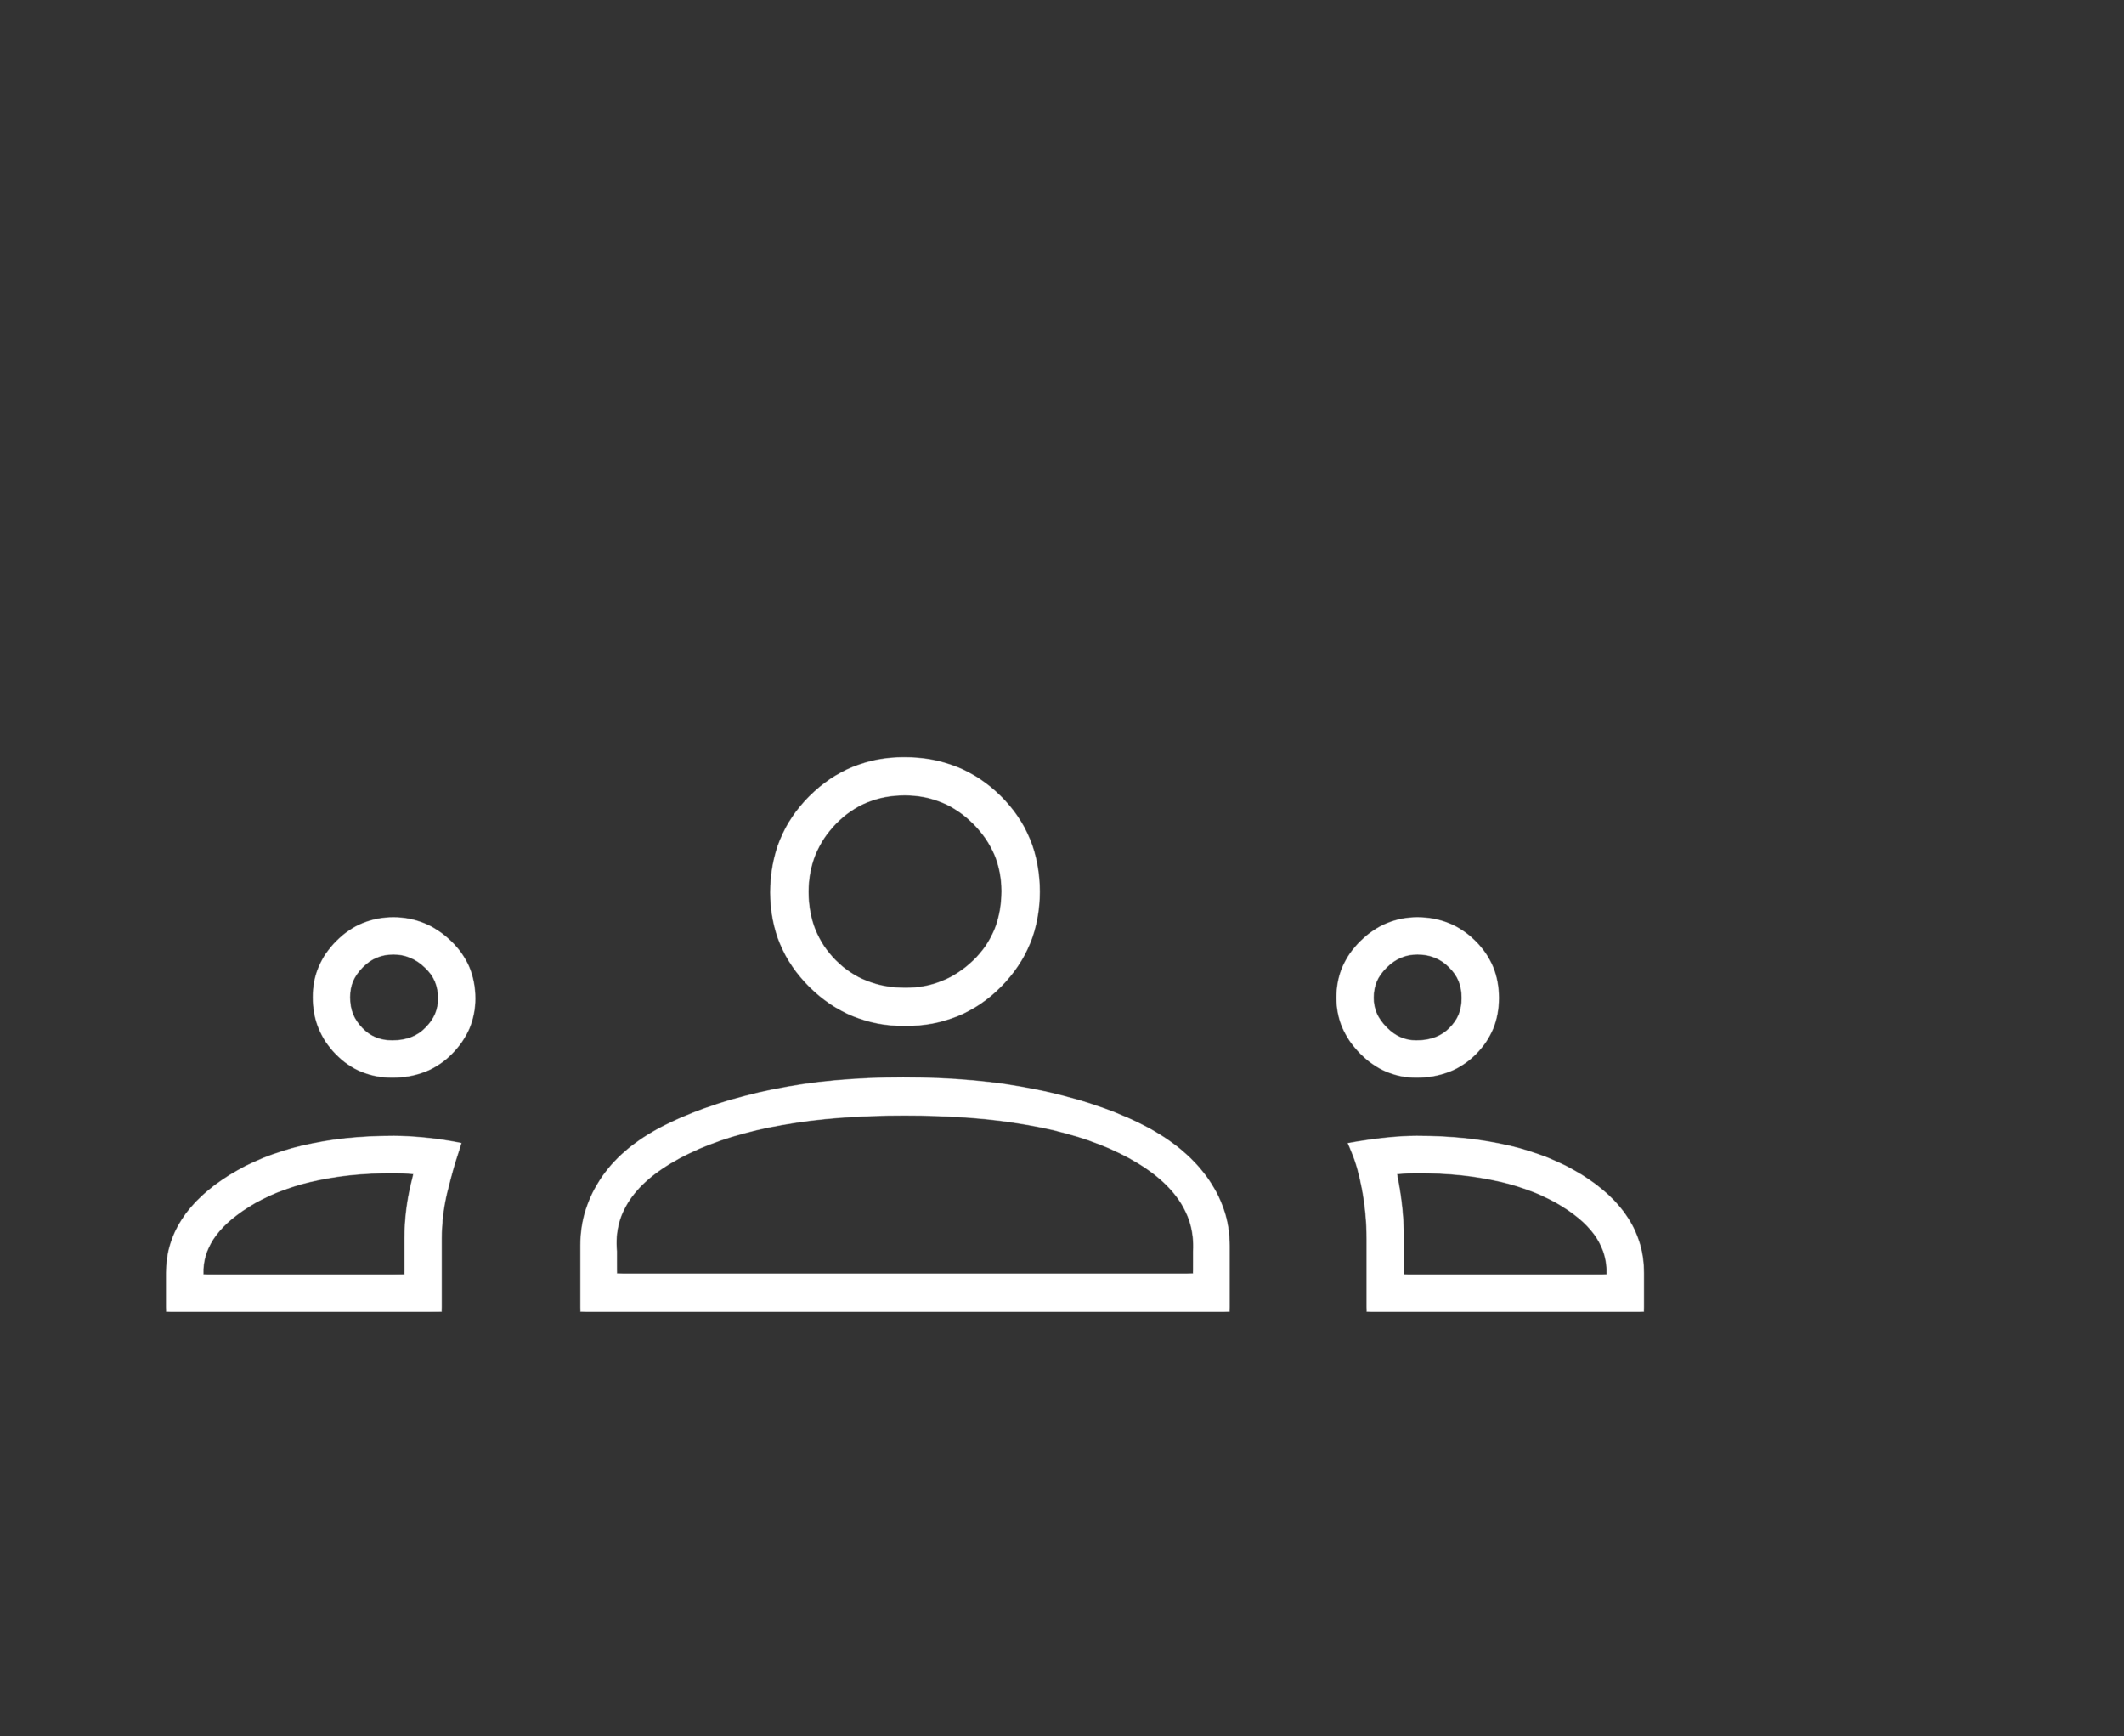 <svg width="230" height="188" viewBox="0 0 230 188" fill="none" xmlns="http://www.w3.org/2000/svg">
<rect x="0" y="0" width="230" height="188" fill="#333333" stroke="none"/>
<mask id="path-1-inside-1_281_7" fill="white">
<path fill-rule="evenodd" clip-rule="evenodd" d="M62.86 134.82V142H133.14V134.85C133.14 132.156 132.299 129.661 130.617 127.367C128.935 125.073 126.505 123.149 123.327 121.596C120.15 120.043 116.424 118.832 112.151 117.963C107.877 117.093 103.098 116.658 97.815 116.658C92.63 116.658 87.922 117.093 83.692 117.963C79.461 118.832 75.726 120.043 72.486 121.596C69.246 123.149 66.832 125.071 65.243 127.361C63.654 129.651 62.86 132.137 62.86 134.82ZM129.215 137.901H66.785V135.478C66.349 131.13 68.966 127.59 74.635 124.857C80.305 122.124 88.078 120.758 97.953 120.758C107.953 120.758 115.726 122.124 121.271 124.857C126.816 127.59 129.464 131.13 129.215 135.478V137.901ZM87.673 106.853C90.508 109.663 93.947 111.068 97.991 111.068C102.114 111.068 105.576 109.655 108.378 106.829C111.179 104.003 112.579 100.575 112.579 96.543C112.579 92.433 111.167 88.981 108.342 86.189C105.516 83.396 102.04 82 97.916 82C93.89 82 90.467 83.408 87.649 86.224C84.83 89.042 83.421 92.506 83.421 96.618C83.421 100.632 84.838 104.043 87.673 106.853ZM105.383 104.016C103.327 105.984 100.888 106.969 98.065 106.969C94.994 106.969 92.47 105.975 90.495 103.988C88.52 102 87.533 99.525 87.533 96.562C87.533 93.675 88.53 91.21 90.523 89.166C92.517 87.122 95 86.099 97.972 86.099C100.868 86.099 103.341 87.124 105.391 89.174C107.442 91.224 108.467 93.655 108.467 96.469C108.467 99.531 107.439 102.047 105.383 104.016ZM33.888 107.966C33.888 105.624 34.738 103.599 36.439 101.891C38.139 100.183 40.195 99.329 42.608 99.329C44.956 99.329 47.019 100.174 48.794 101.863C50.57 103.553 51.458 105.633 51.458 108.104C51.458 110.391 50.614 112.388 48.925 114.096C47.236 115.804 45.086 116.658 42.477 116.658C40.053 116.658 38.016 115.811 36.364 114.115C34.713 112.421 33.888 110.371 33.888 107.966ZM42.477 112.658C44.118 112.658 45.211 112.163 46.081 111.284L46.082 111.283C47.07 110.282 47.458 109.28 47.458 108.104C47.458 106.718 47.012 105.689 46.037 104.761C44.969 103.745 43.882 103.329 42.608 103.329C41.258 103.329 40.223 103.76 39.275 104.713L39.274 104.714C38.295 105.697 37.888 106.717 37.888 107.966C37.888 109.347 38.319 110.39 39.229 111.323L39.23 111.324C40.108 112.226 41.103 112.658 42.477 112.658ZM162.299 108.048C162.299 110.449 161.459 112.485 159.779 114.154C158.101 115.824 155.963 116.658 153.366 116.658C151.035 116.658 149.012 115.791 147.299 114.057C145.586 112.323 144.729 110.311 144.729 108.022C144.729 105.643 145.599 103.599 147.338 101.891C149.078 100.183 151.126 99.329 153.484 99.329C155.934 99.329 158.016 100.174 159.729 101.863C161.442 103.553 162.299 105.614 162.299 108.048ZM156.96 111.317L156.959 111.318C156.106 112.166 155.019 112.658 153.366 112.658C152.157 112.658 151.145 112.258 150.144 111.246C149.118 110.207 148.729 109.186 148.729 108.022C148.729 106.746 149.146 105.722 150.141 104.745C151.161 103.744 152.214 103.329 153.484 103.329C154.904 103.329 155.971 103.775 156.921 104.712C157.862 105.64 158.299 106.671 158.299 108.048C158.299 109.401 157.872 110.41 156.96 111.317ZM22 138V137.811C22 135.387 23.192 132.996 26.943 130.651C30.662 128.326 35.797 126.994 42.651 126.994C43.246 126.994 43.956 127.024 44.787 127.088C44.697 127.436 44.611 127.781 44.529 128.124C44.057 130.108 43.813 132.089 43.813 134.062V138H22ZM42.651 122.994C43.585 122.994 44.681 123.054 45.941 123.174L46.008 123.18C47.294 123.304 48.612 123.498 49.963 123.76C49.514 125.076 49.122 126.359 48.787 127.608C48.656 128.094 48.534 128.576 48.421 129.052C48.016 130.751 47.813 132.421 47.813 134.062V142H18V137.811C18 133.62 20.274 130.103 24.822 127.259C29.371 124.416 35.313 122.994 42.651 122.994ZM152 138V134.111C152 132.076 151.804 130.017 151.419 127.937C151.367 127.654 151.311 127.373 151.251 127.096C152.074 127.026 152.795 126.994 153.421 126.994C160.305 126.994 165.437 128.302 169.125 130.574C172.776 132.826 174 135.225 174 137.813V138H152ZM150.181 123.178L150.063 123.191C148.884 123.314 147.511 123.507 145.944 123.769C146.496 124.903 146.937 126.182 147.266 127.606C147.346 127.95 147.419 128.303 147.486 128.664C147.829 130.519 148 132.334 148 134.111V142H178V137.813C178 133.503 175.741 129.955 171.224 127.17C166.707 124.386 160.773 122.994 153.421 122.994C152.466 122.994 151.386 123.055 150.181 123.178Z"/>
</mask>
<path fill-rule="evenodd" clip-rule="evenodd" d="M62.86 134.82V142H133.14V134.85C133.14 132.156 132.299 129.661 130.617 127.367C128.935 125.073 126.505 123.149 123.327 121.596C120.15 120.043 116.424 118.832 112.151 117.963C107.877 117.093 103.098 116.658 97.815 116.658C92.63 116.658 87.922 117.093 83.692 117.963C79.461 118.832 75.726 120.043 72.486 121.596C69.246 123.149 66.832 125.071 65.243 127.361C63.654 129.651 62.86 132.137 62.86 134.82ZM129.215 137.901H66.785V135.478C66.349 131.13 68.966 127.59 74.635 124.857C80.305 122.124 88.078 120.758 97.953 120.758C107.953 120.758 115.726 122.124 121.271 124.857C126.816 127.59 129.464 131.13 129.215 135.478V137.901ZM87.673 106.853C90.508 109.663 93.947 111.068 97.991 111.068C102.114 111.068 105.576 109.655 108.378 106.829C111.179 104.003 112.579 100.575 112.579 96.543C112.579 92.433 111.167 88.981 108.342 86.189C105.516 83.396 102.04 82 97.916 82C93.89 82 90.467 83.408 87.649 86.224C84.83 89.042 83.421 92.506 83.421 96.618C83.421 100.632 84.838 104.043 87.673 106.853ZM105.383 104.016C103.327 105.984 100.888 106.969 98.065 106.969C94.994 106.969 92.47 105.975 90.495 103.988C88.52 102 87.533 99.525 87.533 96.562C87.533 93.675 88.53 91.21 90.523 89.166C92.517 87.122 95 86.099 97.972 86.099C100.868 86.099 103.341 87.124 105.391 89.174C107.442 91.224 108.467 93.655 108.467 96.469C108.467 99.531 107.439 102.047 105.383 104.016ZM33.888 107.966C33.888 105.624 34.738 103.599 36.439 101.891C38.139 100.183 40.195 99.329 42.608 99.329C44.956 99.329 47.019 100.174 48.794 101.863C50.57 103.553 51.458 105.633 51.458 108.104C51.458 110.391 50.614 112.388 48.925 114.096C47.236 115.804 45.086 116.658 42.477 116.658C40.053 116.658 38.016 115.811 36.364 114.115C34.713 112.421 33.888 110.371 33.888 107.966ZM42.477 112.658C44.118 112.658 45.211 112.163 46.081 111.284L46.082 111.283C47.07 110.282 47.458 109.28 47.458 108.104C47.458 106.718 47.012 105.689 46.037 104.761C44.969 103.745 43.882 103.329 42.608 103.329C41.258 103.329 40.223 103.76 39.275 104.713L39.274 104.714C38.295 105.697 37.888 106.717 37.888 107.966C37.888 109.347 38.319 110.39 39.229 111.323L39.23 111.324C40.108 112.226 41.103 112.658 42.477 112.658ZM162.299 108.048C162.299 110.449 161.459 112.485 159.779 114.154C158.101 115.824 155.963 116.658 153.366 116.658C151.035 116.658 149.012 115.791 147.299 114.057C145.586 112.323 144.729 110.311 144.729 108.022C144.729 105.643 145.599 103.599 147.338 101.891C149.078 100.183 151.126 99.329 153.484 99.329C155.934 99.329 158.016 100.174 159.729 101.863C161.442 103.553 162.299 105.614 162.299 108.048ZM156.96 111.317L156.959 111.318C156.106 112.166 155.019 112.658 153.366 112.658C152.157 112.658 151.145 112.258 150.144 111.246C149.118 110.207 148.729 109.186 148.729 108.022C148.729 106.746 149.146 105.722 150.141 104.745C151.161 103.744 152.214 103.329 153.484 103.329C154.904 103.329 155.971 103.775 156.921 104.712C157.862 105.64 158.299 106.671 158.299 108.048C158.299 109.401 157.872 110.41 156.96 111.317ZM22 138V137.811C22 135.387 23.192 132.996 26.943 130.651C30.662 128.326 35.797 126.994 42.651 126.994C43.246 126.994 43.956 127.024 44.787 127.088C44.697 127.436 44.611 127.781 44.529 128.124C44.057 130.108 43.813 132.089 43.813 134.062V138H22ZM42.651 122.994C43.585 122.994 44.681 123.054 45.941 123.174L46.008 123.18C47.294 123.304 48.612 123.498 49.963 123.76C49.514 125.076 49.122 126.359 48.787 127.608C48.656 128.094 48.534 128.576 48.421 129.052C48.016 130.751 47.813 132.421 47.813 134.062V142H18V137.811C18 133.62 20.274 130.103 24.822 127.259C29.371 124.416 35.313 122.994 42.651 122.994ZM152 138V134.111C152 132.076 151.804 130.017 151.419 127.937C151.367 127.654 151.311 127.373 151.251 127.096C152.074 127.026 152.795 126.994 153.421 126.994C160.305 126.994 165.437 128.302 169.125 130.574C172.776 132.826 174 135.225 174 137.813V138H152ZM150.181 123.178L150.063 123.191C148.884 123.314 147.511 123.507 145.944 123.769C146.496 124.903 146.937 126.182 147.266 127.606C147.346 127.95 147.419 128.303 147.486 128.664C147.829 130.519 148 132.334 148 134.111V142H178V137.813C178 133.503 175.741 129.955 171.224 127.17C166.707 124.386 160.773 122.994 153.421 122.994C152.466 122.994 151.386 123.055 150.181 123.178Z" fill="white"/>
<path d="M46.064 111.266L46.063 111.267L46.098 111.302L46.099 111.301L46.064 111.266ZM62.86 142H62.81V142.05H62.86V142ZM133.14 142V142.05H133.19V142H133.14ZM123.327 121.596L123.305 121.641L123.327 121.596ZM112.151 117.963L112.161 117.914L112.151 117.963ZM83.692 117.963L83.681 117.914L83.692 117.963ZM65.243 127.361L65.284 127.39L65.284 127.39L65.243 127.361ZM66.785 137.901H66.735V137.951H66.785V137.901ZM129.215 137.901V137.951H129.265V137.901H129.215ZM66.785 135.478H66.835L66.835 135.473L66.785 135.478ZM121.271 124.857L121.249 124.902L121.271 124.857ZM129.215 135.478L129.165 135.475V135.478H129.215ZM87.673 106.853L87.638 106.889L87.673 106.853ZM108.378 106.829L108.413 106.864L108.378 106.829ZM108.342 86.189L108.377 86.153L108.377 86.153L108.342 86.189ZM87.649 86.224L87.613 86.189L87.613 86.189L87.649 86.224ZM105.383 104.016L105.349 103.979L105.383 104.016ZM90.495 103.988L90.46 104.023L90.495 103.988ZM90.523 89.166L90.559 89.201L90.559 89.201L90.523 89.166ZM105.391 89.174L105.355 89.209L105.355 89.209L105.391 89.174ZM36.439 101.891L36.475 101.927L36.475 101.927L36.439 101.891ZM48.794 101.863L48.76 101.9L48.794 101.863ZM48.925 114.096L48.961 114.131L48.961 114.131L48.925 114.096ZM36.364 114.115L36.4 114.08L36.4 114.08L36.364 114.115ZM46.081 111.284L46.116 111.319L46.116 111.319L46.081 111.284ZM46.082 111.283L46.117 111.318L46.117 111.318L46.082 111.283ZM46.037 104.761L46.003 104.798L46.037 104.761ZM39.275 104.713L39.239 104.678L39.239 104.678L39.275 104.713ZM39.274 104.714L39.309 104.749L39.309 104.749L39.274 104.714ZM39.229 111.323L39.194 111.358L39.194 111.358L39.229 111.323ZM39.23 111.324L39.266 111.29L39.266 111.29L39.23 111.324ZM159.779 114.154L159.744 114.119L159.744 114.119L159.779 114.154ZM159.729 101.863L159.694 101.899L159.729 101.863ZM156.959 111.318L156.994 111.354L156.994 111.354L156.959 111.318ZM156.96 111.317L156.924 111.282L156.924 111.282L156.96 111.317ZM150.144 111.246L150.109 111.281L150.144 111.246ZM150.141 104.745L150.106 104.71L150.141 104.745ZM156.921 104.712L156.956 104.676L156.921 104.712ZM22 138H21.95V138.05H22V138ZM26.943 130.651L26.969 130.693L26.943 130.651ZM44.787 127.088L44.835 127.101L44.85 127.043L44.791 127.039L44.787 127.088ZM44.529 128.124L44.578 128.136L44.529 128.124ZM43.813 138V138.05H43.863V138H43.813ZM45.941 123.174L45.945 123.124L45.945 123.124L45.941 123.174ZM46.008 123.18L46.012 123.13L46.012 123.13L46.008 123.18ZM49.963 123.76L50.01 123.776L50.028 123.721L49.972 123.711L49.963 123.76ZM48.787 127.608L48.738 127.595L48.787 127.608ZM48.421 129.052L48.372 129.04L48.421 129.052ZM47.813 142V142.05H47.863V142H47.813ZM18 142H17.95V142.05H18V142ZM152 138H151.95V138.05H152V138ZM151.419 127.937L151.469 127.928L151.419 127.937ZM151.251 127.096L151.247 127.046L151.19 127.051L151.202 127.106L151.251 127.096ZM169.125 130.574L169.151 130.532L169.151 130.532L169.125 130.574ZM174 138V138.05H174.05V138H174ZM150.063 123.191L150.058 123.141L150.058 123.141L150.063 123.191ZM150.181 123.178L150.176 123.129L150.176 123.129L150.181 123.178ZM145.944 123.769L145.936 123.72L145.87 123.731L145.899 123.791L145.944 123.769ZM147.266 127.606L147.315 127.595L147.266 127.606ZM147.486 128.664L147.535 128.655V128.655L147.486 128.664ZM148 142H147.95V142.05H148V142ZM178 142V142.05H178.05V142H178ZM171.224 127.17L171.251 127.127L171.251 127.127L171.224 127.17ZM62.91 142V134.82H62.81V142H62.91ZM133.14 141.95H62.86V142.05H133.14V141.95ZM133.09 134.85V142H133.19V134.85H133.09ZM130.576 127.397C132.253 129.683 133.09 132.167 133.09 134.85H133.19C133.19 132.145 132.345 129.64 130.657 127.338L130.576 127.397ZM123.305 121.641C126.477 123.191 128.9 125.11 130.576 127.397L130.657 127.338C128.969 125.035 126.532 123.107 123.349 121.551L123.305 121.641ZM112.141 118.012C116.411 118.881 120.132 120.091 123.305 121.641L123.349 121.551C120.167 119.996 116.437 118.784 112.161 117.914L112.141 118.012ZM97.815 116.708C103.096 116.708 107.871 117.143 112.141 118.012L112.161 117.914C107.883 117.043 103.101 116.608 97.815 116.608V116.708ZM83.702 118.012C87.928 117.143 92.633 116.708 97.815 116.708V116.608C92.627 116.608 87.916 117.043 83.681 117.914L83.702 118.012ZM72.508 121.641C75.743 120.091 79.474 118.881 83.702 118.012L83.681 117.914C79.448 118.784 75.709 119.996 72.464 121.551L72.508 121.641ZM65.284 127.39C66.867 125.108 69.273 123.191 72.508 121.641L72.464 121.551C69.219 123.107 66.797 125.033 65.202 127.333L65.284 127.39ZM62.91 134.82C62.91 132.148 63.701 129.671 65.284 127.39L65.202 127.333C63.608 129.63 62.81 132.127 62.81 134.82H62.91ZM66.785 137.951H129.215V137.851H66.785V137.951ZM66.735 135.478V137.901H66.835V135.478H66.735ZM74.614 124.812C71.775 126.181 69.695 127.753 68.38 129.532C67.065 131.312 66.516 133.297 66.735 135.483L66.835 135.473C66.618 133.312 67.16 131.352 68.461 129.592C69.763 127.83 71.827 126.267 74.657 124.902L74.614 124.812ZM97.953 120.708C88.074 120.708 80.293 122.075 74.614 124.812L74.657 124.902C80.317 122.174 88.082 120.808 97.953 120.808V120.708ZM121.293 124.812C115.738 122.075 107.957 120.708 97.953 120.708V120.808C107.95 120.808 115.714 122.174 121.249 124.902L121.293 124.812ZM129.265 135.481C129.516 131.105 126.847 127.55 121.293 124.812L121.249 124.902C126.785 127.63 129.413 131.156 129.165 135.475L129.265 135.481ZM129.265 137.901V135.478H129.165V137.901H129.265ZM97.991 111.018C93.96 111.018 90.534 109.618 87.708 106.818L87.638 106.889C90.482 109.708 93.934 111.118 97.991 111.118V111.018ZM108.342 106.794C105.551 109.61 102.101 111.018 97.991 111.018V111.118C102.127 111.118 105.602 109.7 108.413 106.864L108.342 106.794ZM112.529 96.543C112.529 100.562 111.134 103.977 108.342 106.794L108.413 106.864C111.224 104.029 112.629 100.588 112.629 96.543H112.529ZM108.307 86.224C111.122 89.007 112.529 92.446 112.529 96.543H112.629C112.629 92.42 111.212 88.956 108.377 86.153L108.307 86.224ZM97.916 82.05C102.028 82.05 105.49 83.442 108.307 86.224L108.377 86.153C105.541 83.351 102.053 81.95 97.916 81.95V82.05ZM87.684 86.26C90.493 83.453 93.903 82.05 97.916 82.05V81.95C93.877 81.95 90.441 83.363 87.613 86.189L87.684 86.26ZM83.471 96.618C83.471 92.519 84.875 89.067 87.684 86.26L87.613 86.189C84.785 89.016 83.371 92.493 83.371 96.618H83.471ZM87.708 106.818C84.883 104.017 83.471 100.618 83.471 96.618H83.371C83.371 100.645 84.793 104.07 87.638 106.889L87.708 106.818ZM98.065 107.019C100.901 107.019 103.352 106.029 105.418 104.052L105.349 103.979C103.302 105.94 100.875 106.919 98.065 106.919V107.019ZM90.46 104.023C92.445 106.021 94.982 107.019 98.065 107.019V106.919C95.006 106.919 92.496 105.93 90.531 103.952L90.46 104.023ZM87.483 96.562C87.483 99.537 88.475 102.025 90.46 104.023L90.531 103.952C88.566 101.975 87.583 99.513 87.583 96.562H87.483ZM90.488 89.132C88.485 91.184 87.483 93.662 87.483 96.562H87.583C87.583 93.688 88.575 91.235 90.559 89.201L90.488 89.132ZM97.972 86.049C94.987 86.049 92.491 87.077 90.488 89.132L90.559 89.201C92.543 87.167 95.013 86.149 97.972 86.149V86.049ZM105.426 89.139C103.367 87.079 100.881 86.049 97.972 86.049V86.149C100.855 86.149 103.315 87.169 105.355 89.209L105.426 89.139ZM108.517 96.469C108.517 93.642 107.486 91.197 105.426 89.138L105.355 89.209C107.397 91.25 108.417 93.669 108.417 96.469H108.517ZM105.418 104.052C107.484 102.072 108.517 99.543 108.517 96.469H108.417C108.417 99.519 107.394 102.021 105.349 103.979L105.418 104.052ZM36.404 101.856C34.694 103.573 33.838 105.611 33.838 107.966H33.938C33.938 105.638 34.783 103.626 36.475 101.927L36.404 101.856ZM42.608 99.279C40.182 99.279 38.113 100.139 36.404 101.856L36.475 101.927C38.165 100.228 40.208 99.379 42.608 99.379V99.279ZM48.829 101.827C47.044 100.129 44.97 99.279 42.608 99.279V99.379C44.943 99.379 46.993 100.219 48.76 101.9L48.829 101.827ZM51.508 108.104C51.508 105.619 50.615 103.526 48.829 101.827L48.76 101.9C50.526 103.58 51.408 105.647 51.408 108.104H51.508ZM48.961 114.131C50.658 112.415 51.508 110.405 51.508 108.104H51.408C51.408 110.377 50.569 112.362 48.89 114.061L48.961 114.131ZM42.477 116.708C45.098 116.708 47.261 115.85 48.961 114.131L48.89 114.061C47.21 115.759 45.074 116.608 42.477 116.608V116.708ZM36.329 114.15C37.989 115.855 40.04 116.708 42.477 116.708V116.608C40.066 116.608 38.042 115.766 36.4 114.08L36.329 114.15ZM33.838 107.966C33.838 110.384 34.668 112.446 36.329 114.15L36.4 114.08C34.758 112.395 33.938 110.358 33.938 107.966H33.838ZM46.045 111.249C45.185 112.117 44.106 112.608 42.477 112.608V112.708C44.131 112.708 45.236 112.208 46.116 111.319L46.045 111.249ZM46.046 111.248L46.045 111.249L46.116 111.319L46.117 111.318L46.046 111.248ZM47.408 108.104C47.408 109.266 47.026 110.256 46.046 111.248L46.117 111.318C47.115 110.309 47.508 109.294 47.508 108.104H47.408ZM46.003 104.798C46.968 105.716 47.408 106.732 47.408 108.104H47.508C47.508 106.705 47.056 105.662 46.072 104.725L46.003 104.798ZM42.608 103.379C43.868 103.379 44.944 103.79 46.003 104.798L46.072 104.725C44.995 103.701 43.895 103.279 42.608 103.279V103.379ZM39.31 104.748C40.249 103.805 41.271 103.379 42.608 103.379V103.279C41.245 103.279 40.197 103.715 39.239 104.678L39.31 104.748ZM39.309 104.749L39.31 104.748L39.239 104.678L39.238 104.679L39.309 104.749ZM37.938 107.966C37.938 106.73 38.339 105.723 39.309 104.749L39.238 104.679C38.25 105.671 37.838 106.703 37.838 107.966H37.938ZM39.265 111.288C38.364 110.364 37.938 109.334 37.938 107.966H37.838C37.838 109.36 38.274 110.415 39.194 111.358L39.265 111.288ZM39.266 111.29L39.265 111.288L39.194 111.358L39.194 111.359L39.266 111.29ZM42.477 112.608C41.116 112.608 40.135 112.181 39.266 111.29L39.194 111.359C40.082 112.271 41.09 112.708 42.477 112.708V112.608ZM159.815 114.19C161.504 112.51 162.349 110.462 162.349 108.048H162.249C162.249 110.436 161.414 112.459 159.744 114.119L159.815 114.19ZM153.366 116.708C155.975 116.708 158.126 115.869 159.815 114.19L159.744 114.119C158.076 115.778 155.951 116.608 153.366 116.608V116.708ZM147.264 114.092C148.986 115.836 151.021 116.708 153.366 116.708V116.608C151.049 116.608 149.039 115.747 147.335 114.022L147.264 114.092ZM144.679 108.022C144.679 110.325 145.542 112.349 147.264 114.092L147.335 114.022C145.63 112.297 144.779 110.297 144.779 108.022H144.679ZM147.303 101.856C145.554 103.573 144.679 105.629 144.679 108.022H144.779C144.779 105.657 145.643 103.626 147.373 101.927L147.303 101.856ZM153.484 99.279C151.113 99.279 149.052 100.139 147.303 101.856L147.373 101.927C149.104 100.228 151.14 99.379 153.484 99.379V99.279ZM159.764 101.828C158.041 100.129 155.947 99.279 153.484 99.279V99.379C155.921 99.379 157.99 100.219 159.694 101.899L159.764 101.828ZM162.349 108.048C162.349 105.601 161.487 103.527 159.764 101.828L159.694 101.899C161.398 103.579 162.249 105.628 162.249 108.048H162.349ZM156.994 111.354L156.995 111.352L156.924 111.282L156.923 111.283L156.994 111.354ZM153.366 112.708C155.031 112.708 156.131 112.212 156.994 111.354L156.923 111.283C156.081 112.121 155.007 112.608 153.366 112.608V112.708ZM150.109 111.281C151.118 112.302 152.143 112.708 153.366 112.708V112.608C152.171 112.608 151.171 112.214 150.18 111.211L150.109 111.281ZM148.679 108.022C148.679 109.2 149.074 110.233 150.109 111.281L150.18 111.211C149.162 110.18 148.779 109.172 148.779 108.022H148.679ZM150.106 104.71C149.102 105.696 148.679 106.732 148.679 108.022H148.779C148.779 106.76 149.19 105.749 150.176 104.781L150.106 104.71ZM153.484 103.279C152.2 103.279 151.135 103.699 150.106 104.71L150.176 104.781C151.187 103.788 152.227 103.379 153.484 103.379V103.279ZM156.956 104.676C155.996 103.73 154.917 103.279 153.484 103.279V103.379C154.891 103.379 155.945 103.82 156.885 104.747L156.956 104.676ZM158.349 108.048C158.349 106.658 157.907 105.614 156.956 104.676L156.885 104.747C157.817 105.666 158.249 106.684 158.249 108.048H158.349ZM156.995 111.353C157.917 110.436 158.349 109.414 158.349 108.048H158.249C158.249 109.388 157.827 110.384 156.924 111.282L156.995 111.353ZM21.95 137.811V138H22.05V137.811H21.95ZM26.916 130.608C25.036 131.784 23.794 132.973 23.023 134.174C22.25 135.377 21.95 136.59 21.95 137.811H22.05C22.05 136.608 22.346 135.414 23.107 134.228C23.868 133.042 25.098 131.863 26.969 130.693L26.916 130.608ZM42.651 126.944C35.791 126.944 30.646 128.277 26.916 130.608L26.969 130.693C30.678 128.374 35.803 127.044 42.651 127.044V126.944ZM44.791 127.039C43.959 126.974 43.248 126.944 42.651 126.944V127.044C43.244 127.044 43.953 127.074 44.783 127.138L44.791 127.039ZM44.578 128.136C44.66 127.793 44.746 127.448 44.835 127.101L44.739 127.076C44.649 127.423 44.563 127.769 44.481 128.113L44.578 128.136ZM43.863 134.062C43.863 132.094 44.106 130.116 44.578 128.136L44.481 128.113C44.007 130.1 43.763 132.085 43.763 134.062H43.863ZM43.863 138V134.062H43.763V138H43.863ZM22 138.05H43.813V137.95H22V138.05ZM45.945 123.124C44.685 123.004 43.587 122.944 42.651 122.944V123.044C43.583 123.044 44.678 123.104 45.936 123.224L45.945 123.124ZM46.012 123.13L45.945 123.124L45.936 123.224L46.003 123.23L46.012 123.13ZM49.972 123.711C48.62 123.448 47.3 123.255 46.012 123.13L46.003 123.23C47.287 123.354 48.604 123.547 49.953 123.809L49.972 123.711ZM48.835 127.621C49.17 126.373 49.562 125.091 50.01 123.776L49.915 123.744C49.466 125.061 49.074 126.345 48.738 127.595L48.835 127.621ZM48.469 129.063C48.583 128.588 48.704 128.107 48.835 127.621L48.738 127.595C48.608 128.082 48.486 128.563 48.372 129.04L48.469 129.063ZM47.863 134.062C47.863 132.425 48.065 130.759 48.469 129.063L48.372 129.04C47.966 130.743 47.763 132.417 47.763 134.062H47.863ZM47.863 142V134.062H47.763V142H47.863ZM18 142.05H47.813V141.95H18V142.05ZM17.95 137.811V142H18.05V137.811H17.95ZM24.796 127.217C20.238 130.066 17.95 133.598 17.95 137.811H18.05C18.05 133.642 20.311 130.139 24.849 127.301L24.796 127.217ZM42.651 122.944C35.307 122.944 29.355 124.367 24.796 127.217L24.849 127.301C29.387 124.464 35.319 123.044 42.651 123.044V122.944ZM151.95 134.111V138H152.05V134.111H151.95ZM151.37 127.946C151.754 130.023 151.95 132.079 151.95 134.111H152.05C152.05 132.073 151.853 130.011 151.469 127.928L151.37 127.946ZM151.202 127.106C151.262 127.383 151.318 127.664 151.37 127.946L151.469 127.928C151.416 127.644 151.36 127.363 151.3 127.085L151.202 127.106ZM153.421 126.944C152.793 126.944 152.071 126.976 151.247 127.046L151.255 127.145C152.077 127.076 152.797 127.044 153.421 127.044V126.944ZM169.151 130.532C165.453 128.253 160.311 126.944 153.421 126.944V127.044C160.299 127.044 165.421 128.351 169.099 130.617L169.151 130.532ZM174.05 137.813C174.05 136.51 173.742 135.254 172.974 134.041C172.207 132.828 170.981 131.66 169.151 130.532L169.099 130.617C170.92 131.74 172.132 132.898 172.89 134.094C173.646 135.29 173.95 136.527 173.95 137.813H174.05ZM174.05 138V137.813H173.95V138H174.05ZM152 138.05H174V137.95H152V138.05ZM150.068 123.24L150.186 123.228L150.176 123.129L150.058 123.141L150.068 123.24ZM145.952 123.818C147.519 123.556 148.891 123.364 150.068 123.24L150.058 123.141C148.878 123.265 147.504 123.458 145.936 123.72L145.952 123.818ZM147.315 127.595C146.985 126.168 146.543 124.885 145.989 123.747L145.899 123.791C146.449 124.921 146.889 126.197 147.218 127.617L147.315 127.595ZM147.535 128.655C147.468 128.293 147.395 127.94 147.315 127.595L147.218 127.617C147.297 127.961 147.37 128.313 147.437 128.673L147.535 128.655ZM148.05 134.111C148.05 132.331 147.878 130.512 147.535 128.655L147.437 128.673C147.779 130.525 147.95 132.337 147.95 134.111H148.05ZM148.05 142V134.111H147.95V142H148.05ZM178 141.95H148V142.05H178V141.95ZM177.95 137.813V142H178.05V137.813H177.95ZM171.198 127.212C175.704 129.991 177.95 133.524 177.95 137.813H178.05C178.05 133.481 175.779 129.919 171.251 127.127L171.198 127.212ZM153.421 123.044C160.767 123.044 166.691 124.435 171.198 127.212L171.251 127.127C166.723 124.337 160.778 122.944 153.421 122.944V123.044ZM150.186 123.228C151.39 123.105 152.468 123.044 153.421 123.044V122.944C152.464 122.944 151.382 123.005 150.176 123.129L150.186 123.228Z" fill="white" mask="url(#path-1-inside-1_281_7)"/>
</svg>
